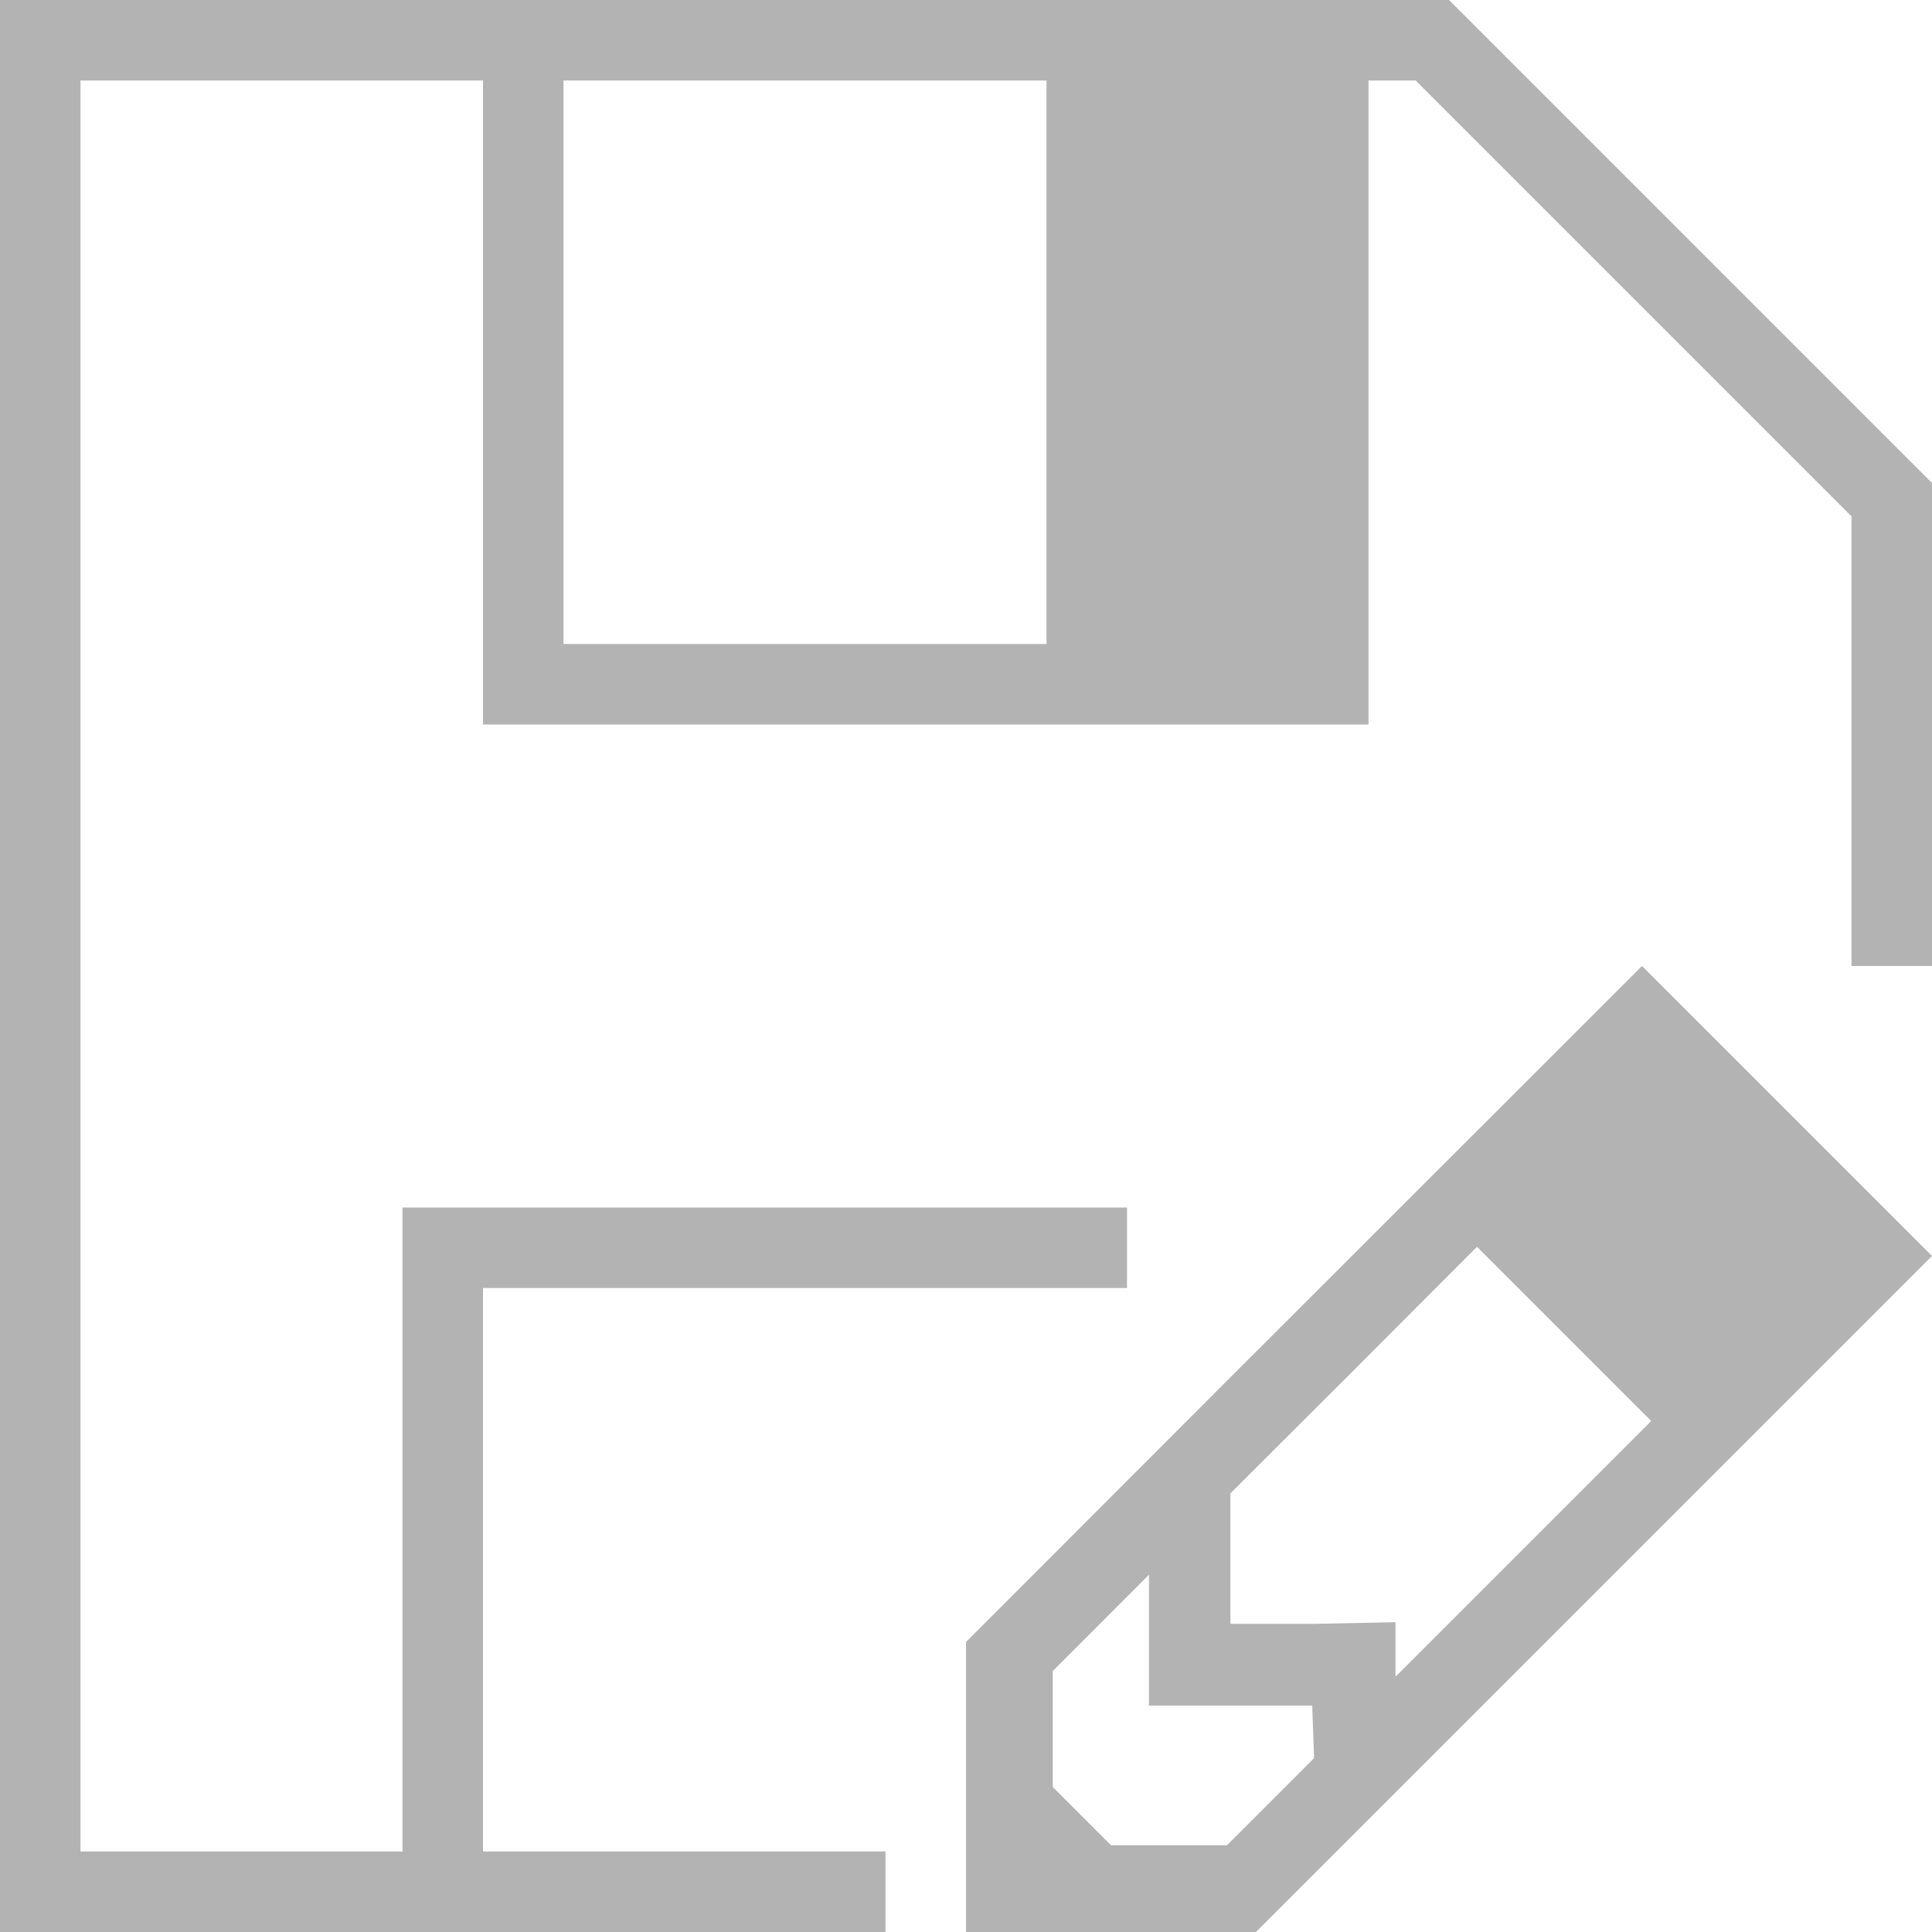 <?xml version="1.0" encoding="UTF-8"?>
<svg xmlns="http://www.w3.org/2000/svg" xmlns:xlink="http://www.w3.org/1999/xlink" width="24pt" height="24pt" viewBox="0 0 24 24" version="1.1">
<g id="surface1">
<path style=" stroke:none;fill-rule:nonzero;fill:rgb(70.196%,70.196%,70.196%);fill-opacity:1;" d="M 0 0 L 0 24 L 11 24 L 11 23 L 6 23 L 6 16 L 14 16 L 14 15 L 5 15 L 5 23 L 1 23 L 1 1 L 6 1 L 6 9 L 17 9 L 17 1 L 17.586 1 L 23 6.414 L 23 12 L 24 12 L 24 6 L 18 0 Z M 7 1 L 13 1 L 13 8 L 7 8 Z M 20.398 12 L 15.285 17.109 L 12 20.398 L 12 24 L 15.602 24 L 24 15.602 Z M 18.348 15.488 L 20.512 17.652 L 17.336 20.828 L 17.336 20.152 L 16.324 20.172 L 15.285 20.172 L 15.285 18.551 L 16.73 17.109 Z M 14.273 19.562 L 14.273 21.188 L 16.301 21.188 L 16.324 21.84 L 15.242 22.922 L 13.801 22.922 L 13.078 22.199 L 13.078 20.758 Z M 14.273 19.562 "/>
</g>
</svg>
